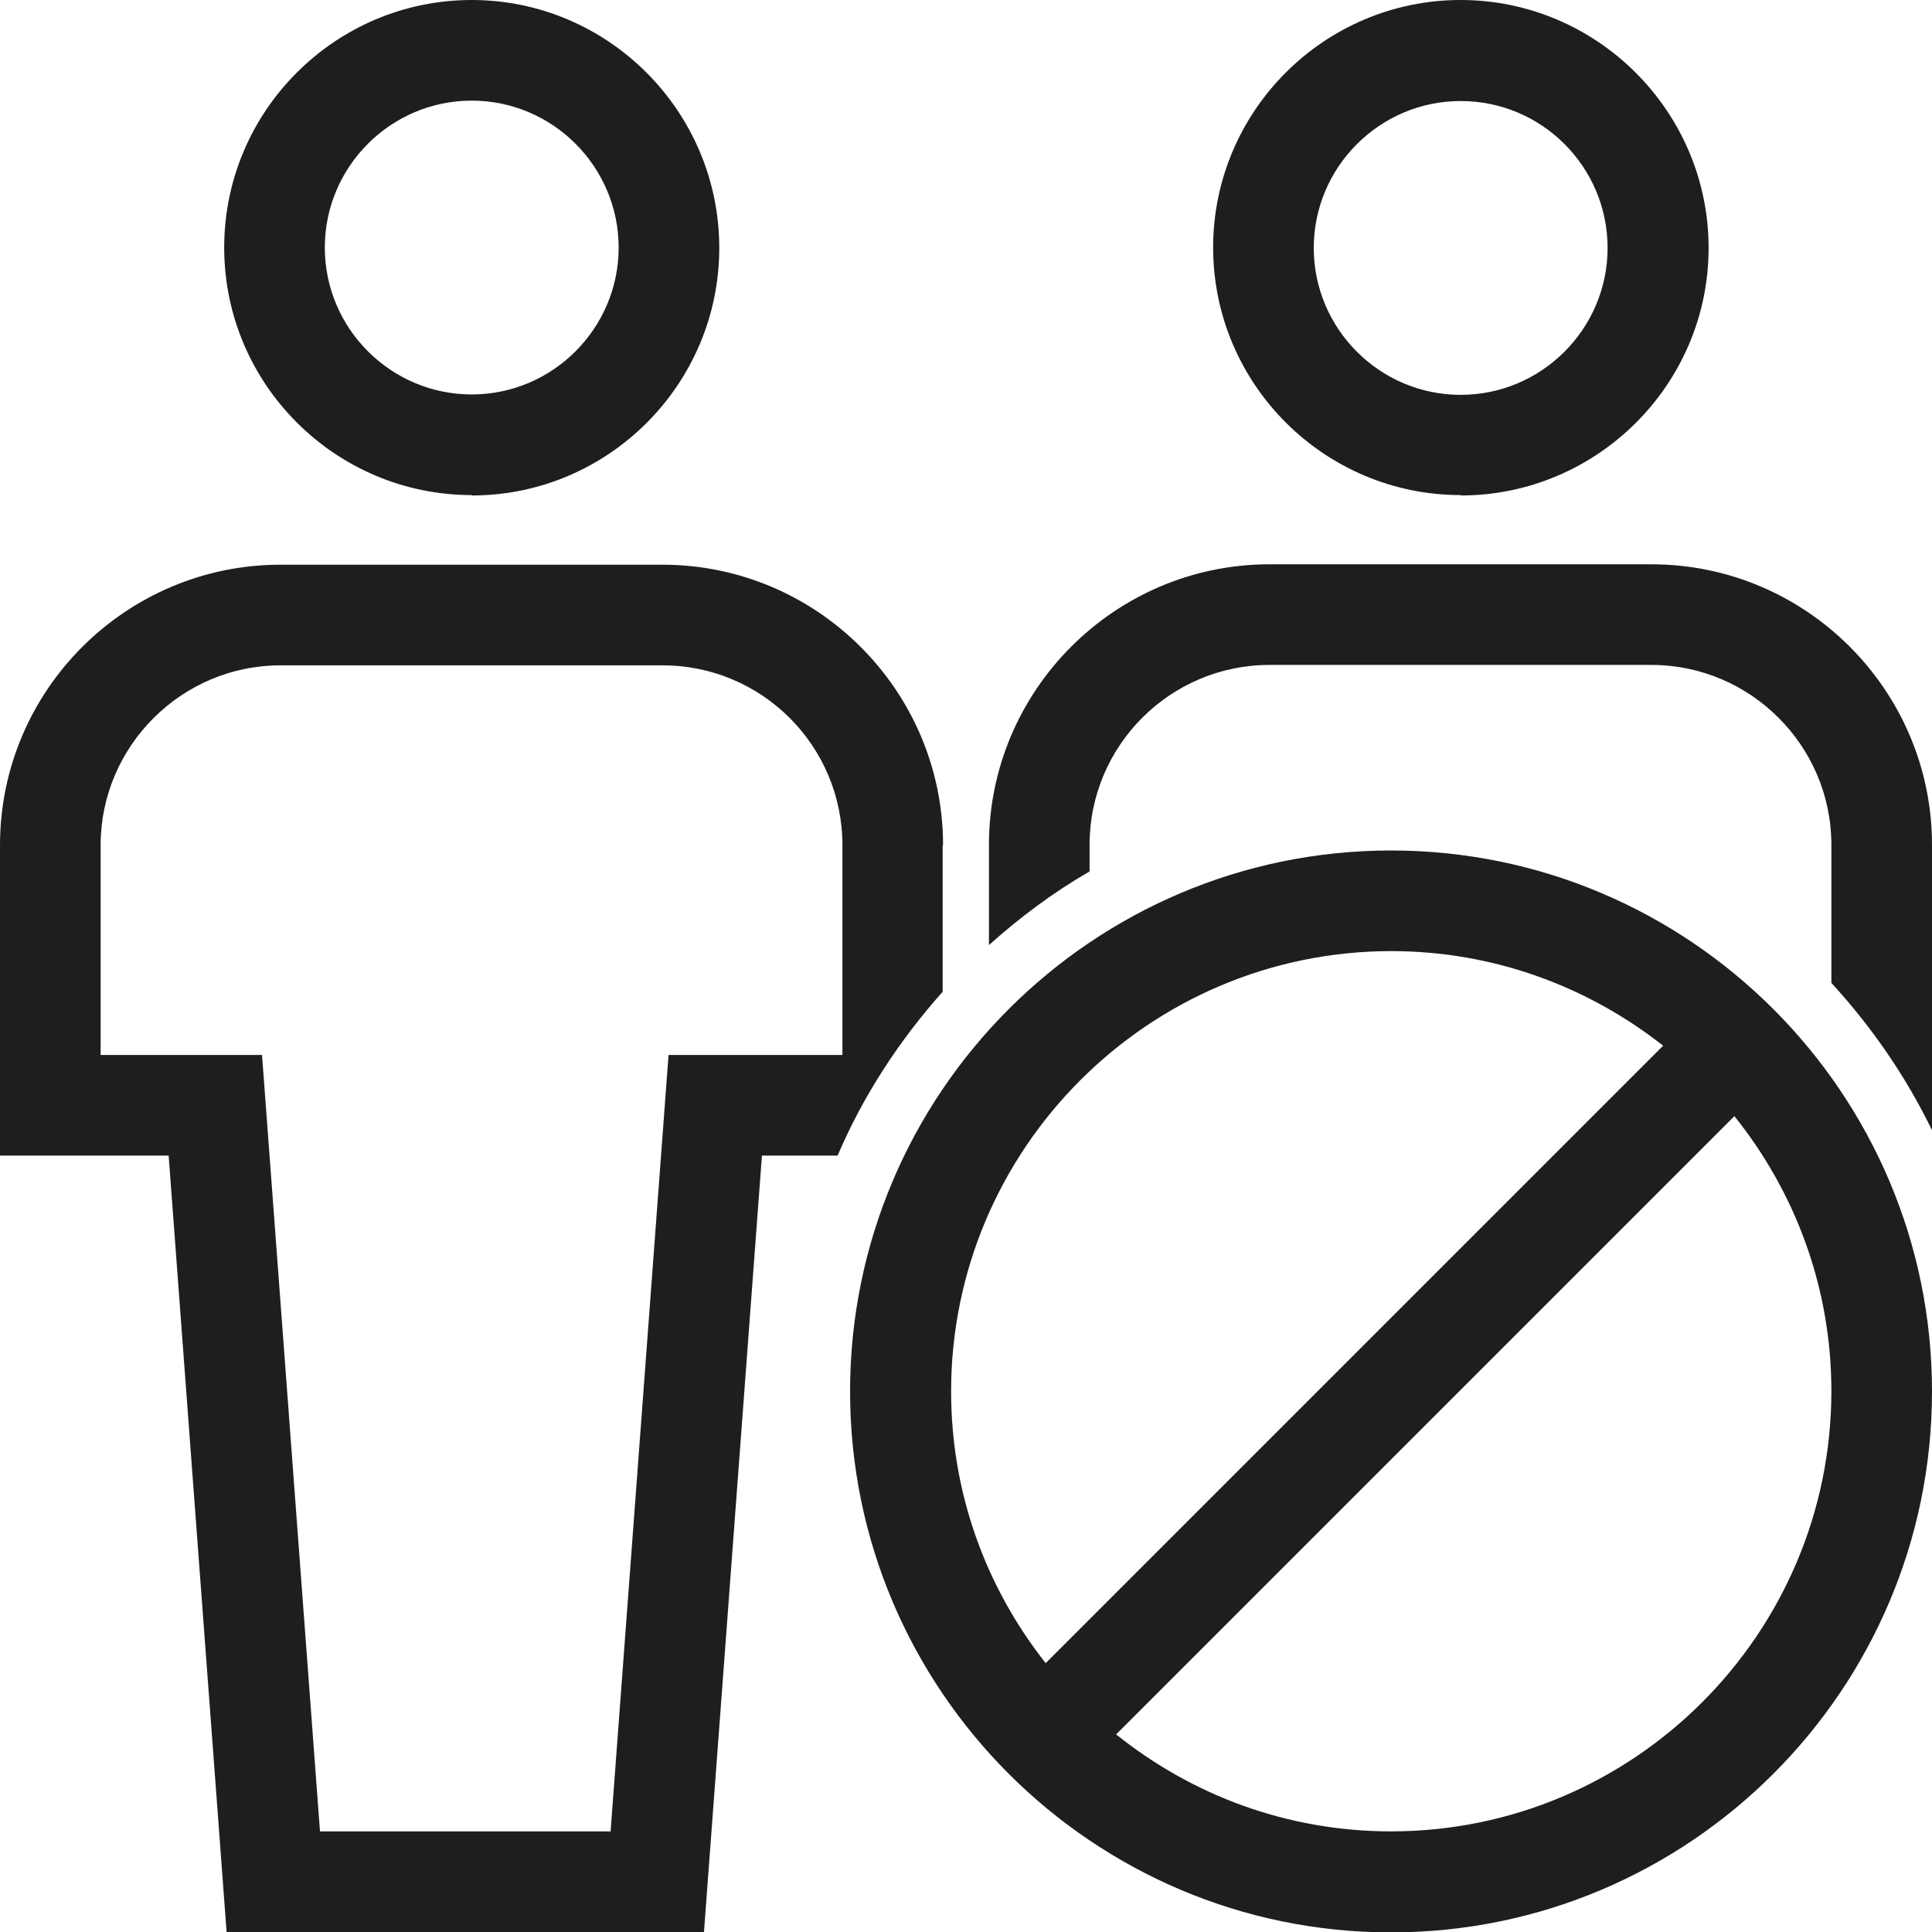 <svg viewBox="0 0 48 48" xmlns="http://www.w3.org/2000/svg">
  <path fill="#1e1e1c" d="M11.72 12.31c3.39 0 6.15-2.76 6.15-6.15S15.11 0 11.72 0 5.57 2.76 5.57 6.15s2.76 6.15 6.15 6.15Zm0-9.81c2.01 0 3.65 1.64 3.65 3.65S13.73 9.8 11.72 9.8 8.07 8.16 8.07 6.15 9.71 2.5 11.72 2.5m24.57 9.81c3.39 0 6.16-2.76 6.16-6.15S39.68 0 36.29 0s-6.15 2.76-6.15 6.15 2.76 6.15 6.15 6.15Zm0-9.8c2.02 0 3.65 1.64 3.65 3.65s-1.64 3.65-3.65 3.65-3.65-1.64-3.65-3.65 1.64-3.65 3.65-3.65M48 21v7.08c-.65-1.34-1.5-2.57-2.5-3.66v-3.43c0-2.46-2.01-4.47-4.47-4.47h-9.49c-2.46 0-4.47 2-4.47 4.47v.66c-.9.52-1.73 1.14-2.5 1.83v-2.49c0-3.84 3.13-6.97 6.97-6.97h9.49c3.84 0 6.97 3.13 6.97 6.97Zm-24.57 0c0-3.84-3.13-6.97-6.97-6.97H6.97C3.13 14.03 0 17.15 0 21v7.71h4.19L5.63 48h11.86l1.44-19.29h1.88c.64-1.5 1.54-2.87 2.61-4.07V21Zm-2.5 5.21h-4.32L15.17 45.5H7.95L6.51 26.21H2.5V21c0-2.46 2.01-4.47 4.47-4.47h9.49c2.47 0 4.47 2 4.47 4.47zm13.63-5.08c-7.41 0-13.44 6.03-13.44 13.44s6.03 13.44 13.44 13.44S48 41.98 48 34.57s-6.03-13.44-13.44-13.44m0 2.5c2.55 0 4.89.88 6.76 2.35L25.98 41.32c-1.47-1.86-2.35-4.2-2.35-6.75 0-6.03 4.91-10.94 10.94-10.94Zm0 21.87c-2.58 0-4.95-.9-6.83-2.41l15.36-15.36c1.5 1.87 2.41 4.24 2.41 6.83 0 6.03-4.91 10.94-10.94 10.94"/>
</svg>
